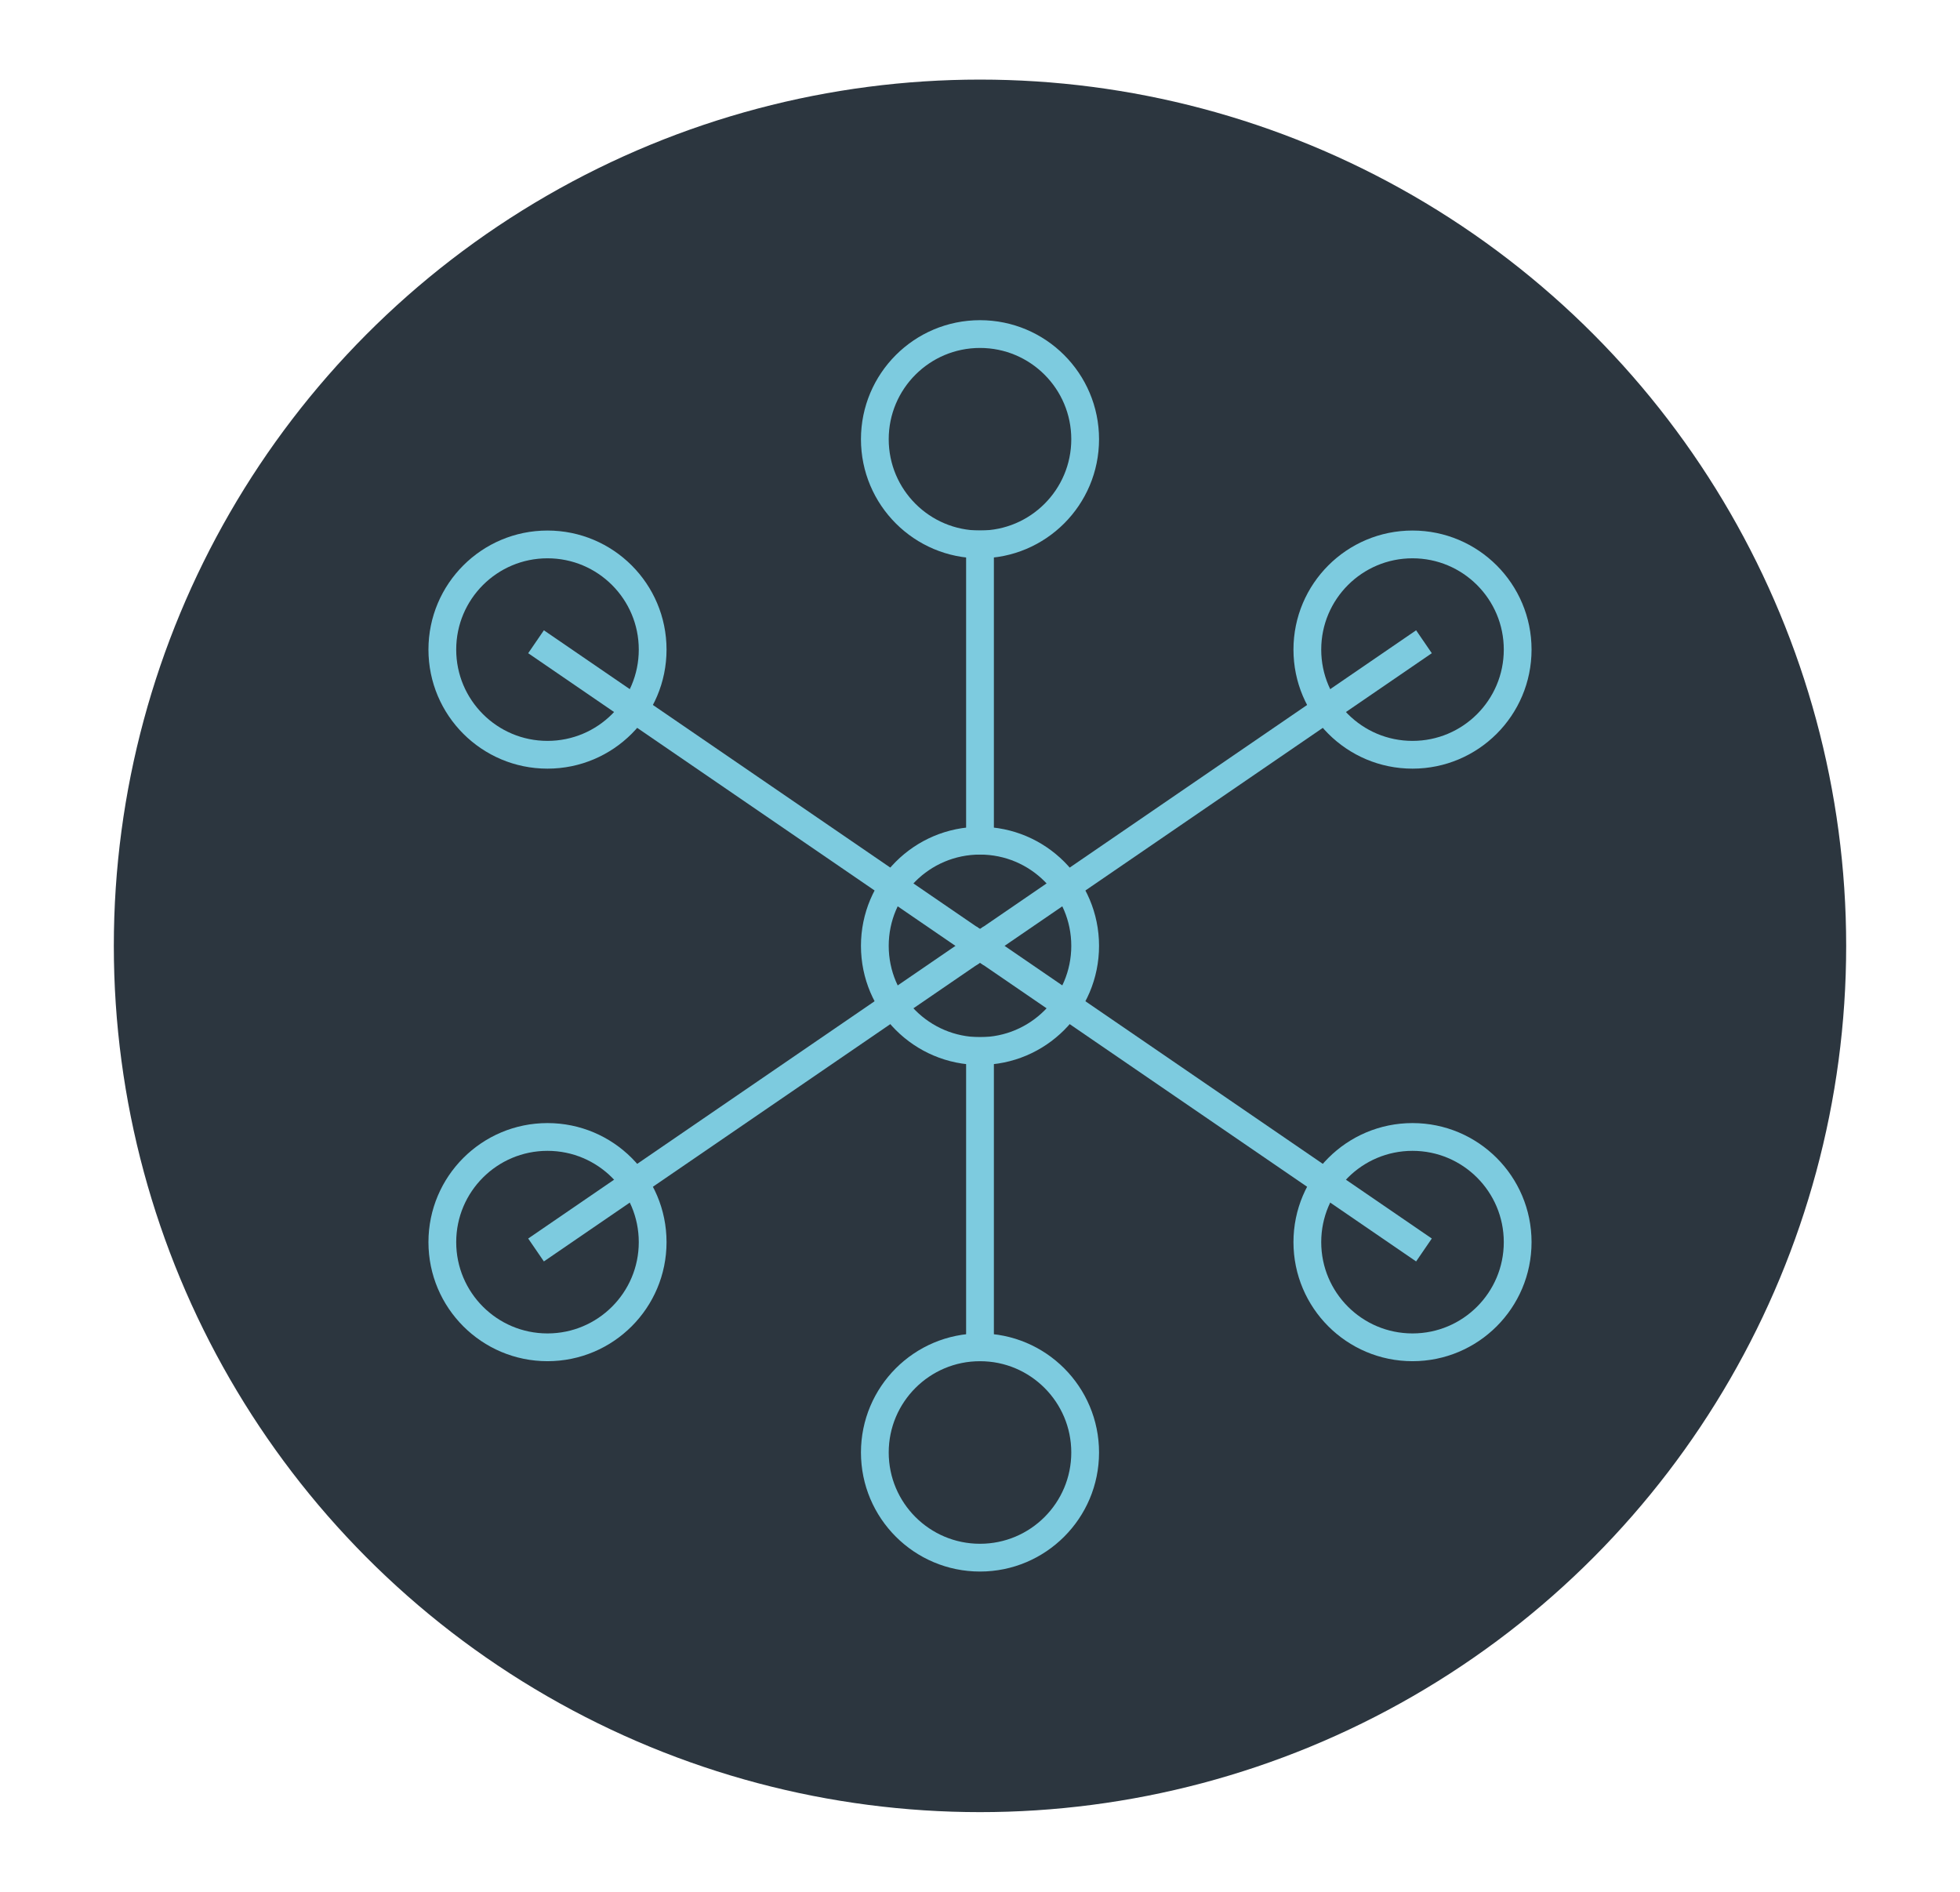 <?xml version="1.0" encoding="UTF-8" standalone="no"?>
<!-- Generator: Gravit.io -->
<svg xmlns="http://www.w3.org/2000/svg" xmlns:xlink="http://www.w3.org/1999/xlink" style="isolation:isolate" viewBox="0 0 1059 1022" width="1059pt" height="1022pt"><defs><clipPath id="_clipPath_T1RPQj6ycFSQ2X8bszLVLWdq7j4lWSK3"><rect width="1059" height="1022"/></clipPath></defs><g clip-path="url(#_clipPath_T1RPQj6ycFSQ2X8bszLVLWdq7j4lWSK3)"><circle vector-effect="non-scaling-stroke" cx="529.5" cy="511" r="468" fill="rgb(44,54,63)"/><circle vector-effect="non-scaling-stroke" cx="529.5" cy="511" r="56.821" fill="rgb(44,54,63)" stroke-width="15" stroke="rgb(125,203,223)" stroke-linejoin="miter" stroke-linecap="square" stroke-miterlimit="3"/><circle vector-effect="non-scaling-stroke" cx="529.5" cy="237.3" r="56.821" fill="rgb(44,54,63)" stroke-width="15" stroke="rgb(125,203,223)" stroke-linejoin="miter" stroke-linecap="square" stroke-miterlimit="3"/><circle vector-effect="non-scaling-stroke" cx="295.814" cy="350.941" r="56.821" fill="rgb(44,54,63)" stroke-width="15" stroke="rgb(125,203,223)" stroke-linejoin="miter" stroke-linecap="square" stroke-miterlimit="3"/><circle vector-effect="non-scaling-stroke" cx="763.186" cy="350.941" r="56.821" fill="rgb(44,54,63)" stroke-width="15" stroke="rgb(125,203,223)" stroke-linejoin="miter" stroke-linecap="square" stroke-miterlimit="3"/><circle vector-effect="non-scaling-stroke" cx="763.186" cy="671.059" r="56.821" fill="rgb(44,54,63)" stroke-width="15" stroke="rgb(125,203,223)" stroke-linejoin="miter" stroke-linecap="square" stroke-miterlimit="3"/><circle vector-effect="non-scaling-stroke" cx="295.814" cy="671.059" r="56.821" fill="rgb(44,54,63)" stroke-width="15" stroke="rgb(125,203,223)" stroke-linejoin="miter" stroke-linecap="square" stroke-miterlimit="3"/><circle vector-effect="non-scaling-stroke" cx="529.5" cy="784.7" r="56.821" fill="rgb(44,54,63)" stroke-width="15" stroke="rgb(125,203,223)" stroke-linejoin="miter" stroke-linecap="square" stroke-miterlimit="3"/><line x1="529.5" y1="294.12" x2="529.5" y2="454.179" vector-effect="non-scaling-stroke" stroke-width="15" stroke="rgb(125,203,223)" stroke-linejoin="miter" stroke-linecap="square" stroke-miterlimit="3"/><line x1="529.5" y1="567.821" x2="529.5" y2="727.88" vector-effect="non-scaling-stroke" stroke-width="15" stroke="rgb(125,203,223)" stroke-linejoin="miter" stroke-linecap="square" stroke-miterlimit="3"/><line x1="529.5" y1="511" x2="763.186" y2="350.941" vector-effect="non-scaling-stroke" stroke-width="15" stroke="rgb(125,203,223)" stroke-linejoin="miter" stroke-linecap="square" stroke-miterlimit="3"/><line x1="529.5" y1="511" x2="763.186" y2="671.059" vector-effect="non-scaling-stroke" stroke-width="15" stroke="rgb(125,203,223)" stroke-linejoin="miter" stroke-linecap="square" stroke-miterlimit="3"/><line x1="529.5" y1="511" x2="295.814" y2="671.059" vector-effect="non-scaling-stroke" stroke-width="15" stroke="rgb(125,203,223)" stroke-linejoin="miter" stroke-linecap="square" stroke-miterlimit="3"/><line x1="529.5" y1="511" x2="295.814" y2="350.941" vector-effect="non-scaling-stroke" stroke-width="15" stroke="rgb(125,203,223)" stroke-linejoin="miter" stroke-linecap="square" stroke-miterlimit="3"/></g></svg>